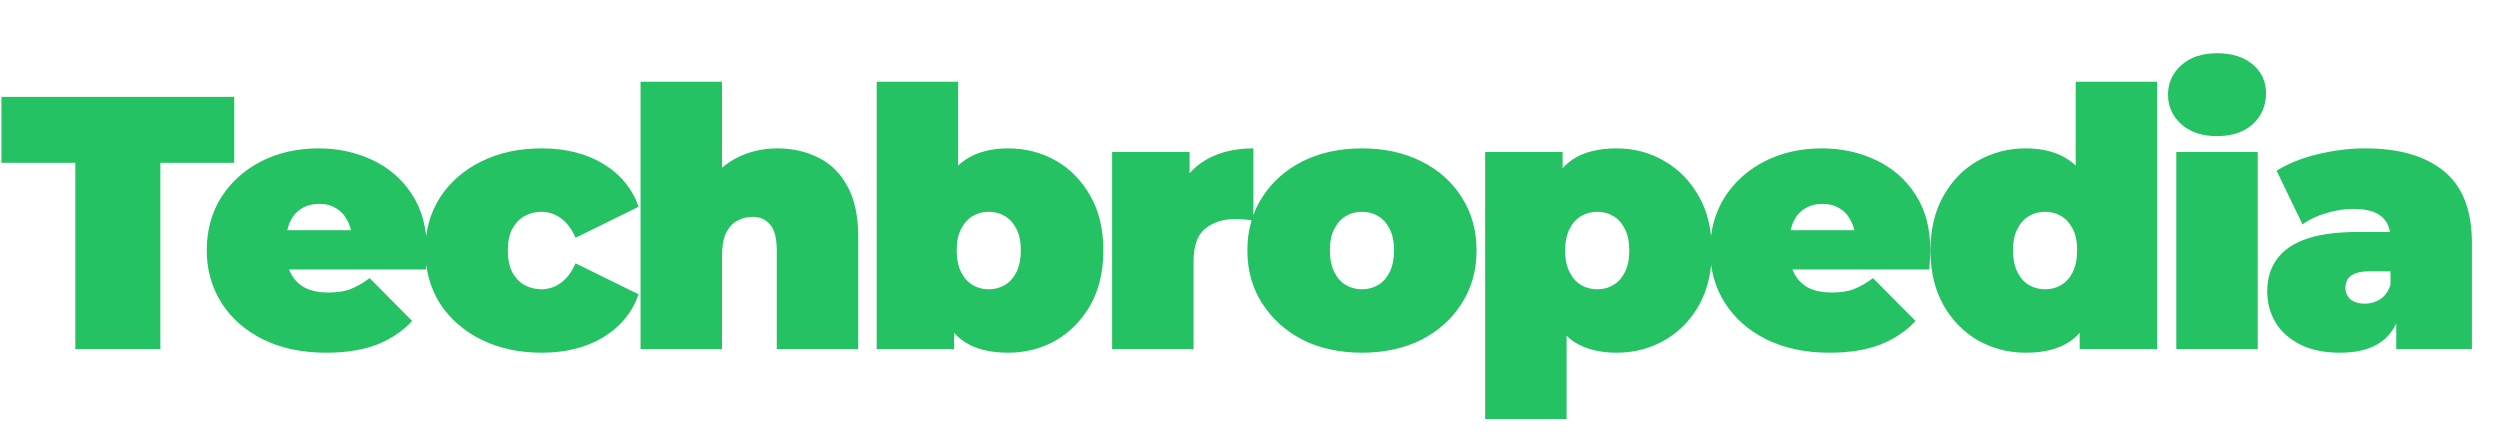<svg width="222" height="39" viewBox="0 0 222 39" fill="none" xmlns="http://www.w3.org/2000/svg">
<path d="M6.688 31V14.456H0.128V8.6H20.8V14.456H14.24V31H6.688ZM28.951 31.32C26.818 31.32 24.951 30.925 23.352 30.136C21.773 29.347 20.546 28.269 19.672 26.904C18.797 25.517 18.36 23.96 18.36 22.232C18.36 20.461 18.786 18.893 19.64 17.528C20.514 16.163 21.698 15.096 23.192 14.328C24.706 13.56 26.402 13.176 28.279 13.176C30.008 13.176 31.597 13.517 33.047 14.2C34.52 14.883 35.693 15.896 36.568 17.24C37.464 18.584 37.911 20.248 37.911 22.232C37.911 22.488 37.901 22.776 37.88 23.096C37.858 23.395 37.837 23.672 37.816 23.928H24.343V20.44H33.975L31.256 21.368C31.256 20.685 31.128 20.109 30.872 19.64C30.637 19.149 30.306 18.776 29.88 18.52C29.453 18.243 28.941 18.104 28.343 18.104C27.746 18.104 27.224 18.243 26.776 18.52C26.349 18.776 26.018 19.149 25.784 19.64C25.549 20.109 25.431 20.685 25.431 21.368V22.456C25.431 23.203 25.581 23.843 25.88 24.376C26.178 24.909 26.605 25.315 27.16 25.592C27.714 25.848 28.386 25.976 29.175 25.976C29.986 25.976 30.648 25.869 31.16 25.656C31.693 25.443 32.248 25.123 32.824 24.696L36.599 28.504C35.746 29.421 34.69 30.125 33.431 30.616C32.194 31.085 30.701 31.32 28.951 31.32ZM48.102 31.32C46.096 31.32 44.315 30.936 42.758 30.168C41.2 29.4 39.974 28.333 39.078 26.968C38.203 25.581 37.766 24.003 37.766 22.232C37.766 20.461 38.203 18.893 39.078 17.528C39.974 16.163 41.2 15.096 42.758 14.328C44.315 13.56 46.096 13.176 48.102 13.176C50.235 13.176 52.059 13.635 53.574 14.552C55.088 15.469 56.134 16.739 56.71 18.36L51.11 21.112C50.747 20.301 50.299 19.715 49.766 19.352C49.254 18.989 48.688 18.808 48.07 18.808C47.536 18.808 47.035 18.936 46.566 19.192C46.118 19.448 45.755 19.832 45.478 20.344C45.222 20.835 45.094 21.464 45.094 22.232C45.094 23 45.222 23.64 45.478 24.152C45.755 24.664 46.118 25.048 46.566 25.304C47.035 25.56 47.536 25.688 48.07 25.688C48.688 25.688 49.254 25.507 49.766 25.144C50.299 24.781 50.747 24.195 51.11 23.384L56.71 26.136C56.134 27.757 55.088 29.027 53.574 29.944C52.059 30.861 50.235 31.32 48.102 31.32ZM69.041 13.176C70.385 13.176 71.601 13.453 72.689 14.008C73.777 14.541 74.631 15.384 75.249 16.536C75.889 17.688 76.209 19.181 76.209 21.016V31H68.977V22.264C68.977 21.176 68.785 20.408 68.401 19.96C68.017 19.491 67.495 19.256 66.833 19.256C66.343 19.256 65.884 19.373 65.457 19.608C65.052 19.821 64.721 20.184 64.465 20.696C64.231 21.208 64.113 21.901 64.113 22.776V31H56.881V7.256H64.113V18.616L62.385 17.144C63.068 15.821 63.985 14.829 65.137 14.168C66.311 13.507 67.612 13.176 69.041 13.176ZM89.53 31.32C87.93 31.32 86.639 31 85.658 30.36C84.677 29.72 83.962 28.728 83.514 27.384C83.087 26.04 82.874 24.323 82.874 22.232C82.874 20.163 83.109 18.467 83.578 17.144C84.047 15.8 84.773 14.808 85.754 14.168C86.757 13.507 88.015 13.176 89.53 13.176C91.066 13.176 92.474 13.539 93.754 14.264C95.034 14.989 96.058 16.035 96.826 17.4C97.594 18.744 97.978 20.355 97.978 22.232C97.978 24.109 97.594 25.731 96.826 27.096C96.058 28.44 95.034 29.485 93.754 30.232C92.474 30.957 91.066 31.32 89.53 31.32ZM77.85 31V7.256H85.082V15.832L84.762 22.232L84.73 28.632V31H77.85ZM87.802 25.688C88.335 25.688 88.815 25.56 89.242 25.304C89.669 25.048 90.01 24.664 90.266 24.152C90.522 23.619 90.65 22.979 90.65 22.232C90.65 21.464 90.522 20.835 90.266 20.344C90.01 19.832 89.669 19.448 89.242 19.192C88.815 18.936 88.335 18.808 87.802 18.808C87.269 18.808 86.789 18.936 86.362 19.192C85.935 19.448 85.594 19.832 85.338 20.344C85.082 20.835 84.954 21.464 84.954 22.232C84.954 22.979 85.082 23.619 85.338 24.152C85.594 24.664 85.935 25.048 86.362 25.304C86.789 25.56 87.269 25.688 87.802 25.688ZM98.756 31V13.496H105.636V18.776L104.516 17.272C105.05 15.907 105.903 14.883 107.076 14.2C108.25 13.517 109.658 13.176 111.3 13.176V19.576C110.98 19.533 110.692 19.501 110.436 19.48C110.202 19.459 109.956 19.448 109.7 19.448C108.612 19.448 107.716 19.736 107.012 20.312C106.33 20.867 105.988 21.837 105.988 23.224V31H98.756ZM120.942 31.32C118.958 31.32 117.198 30.936 115.662 30.168C114.147 29.379 112.952 28.301 112.078 26.936C111.203 25.571 110.766 24.003 110.766 22.232C110.766 20.461 111.203 18.893 112.078 17.528C112.952 16.163 114.147 15.096 115.662 14.328C117.198 13.56 118.958 13.176 120.942 13.176C122.926 13.176 124.686 13.56 126.222 14.328C127.758 15.096 128.952 16.163 129.806 17.528C130.68 18.893 131.118 20.461 131.118 22.232C131.118 24.003 130.68 25.571 129.806 26.936C128.952 28.301 127.758 29.379 126.222 30.168C124.686 30.936 122.926 31.32 120.942 31.32ZM120.942 25.688C121.475 25.688 121.955 25.56 122.382 25.304C122.808 25.048 123.15 24.664 123.406 24.152C123.662 23.619 123.79 22.979 123.79 22.232C123.79 21.464 123.662 20.835 123.406 20.344C123.15 19.832 122.808 19.448 122.382 19.192C121.955 18.936 121.475 18.808 120.942 18.808C120.408 18.808 119.928 18.936 119.502 19.192C119.075 19.448 118.734 19.832 118.478 20.344C118.222 20.835 118.094 21.464 118.094 22.232C118.094 22.979 118.222 23.619 118.478 24.152C118.734 24.664 119.075 25.048 119.502 25.304C119.928 25.56 120.408 25.688 120.942 25.688ZM143.561 31.32C142.047 31.32 140.788 31 139.785 30.36C138.804 29.699 138.079 28.707 137.609 27.384C137.14 26.04 136.905 24.333 136.905 22.264C136.905 20.152 137.119 18.435 137.545 17.112C137.993 15.768 138.708 14.776 139.689 14.136C140.671 13.496 141.961 13.176 143.561 13.176C145.097 13.176 146.505 13.549 147.785 14.296C149.065 15.021 150.089 16.067 150.857 17.432C151.625 18.776 152.009 20.387 152.009 22.264C152.009 24.141 151.625 25.763 150.857 27.128C150.089 28.472 149.065 29.507 147.785 30.232C146.505 30.957 145.097 31.32 143.561 31.32ZM131.881 37.208V13.496H138.761V15.864L138.793 22.264L139.113 28.664V37.208H131.881ZM141.833 25.688C142.367 25.688 142.847 25.56 143.273 25.304C143.7 25.048 144.041 24.664 144.297 24.152C144.553 23.64 144.681 23.011 144.681 22.264C144.681 21.496 144.553 20.856 144.297 20.344C144.041 19.832 143.7 19.448 143.273 19.192C142.847 18.936 142.367 18.808 141.833 18.808C141.3 18.808 140.82 18.936 140.393 19.192C139.967 19.448 139.625 19.832 139.369 20.344C139.113 20.856 138.985 21.496 138.985 22.264C138.985 23.011 139.113 23.64 139.369 24.152C139.625 24.664 139.967 25.048 140.393 25.304C140.82 25.56 141.3 25.688 141.833 25.688ZM162.452 31.32C160.318 31.32 158.452 30.925 156.852 30.136C155.273 29.347 154.046 28.269 153.172 26.904C152.297 25.517 151.86 23.96 151.86 22.232C151.86 20.461 152.286 18.893 153.14 17.528C154.014 16.163 155.198 15.096 156.692 14.328C158.206 13.56 159.902 13.176 161.78 13.176C163.508 13.176 165.097 13.517 166.548 14.2C168.02 14.883 169.193 15.896 170.068 17.24C170.964 18.584 171.412 20.248 171.412 22.232C171.412 22.488 171.401 22.776 171.38 23.096C171.358 23.395 171.337 23.672 171.316 23.928H157.844V20.44H167.476L164.756 21.368C164.756 20.685 164.628 20.109 164.372 19.64C164.137 19.149 163.806 18.776 163.38 18.52C162.953 18.243 162.441 18.104 161.844 18.104C161.246 18.104 160.724 18.243 160.276 18.52C159.849 18.776 159.518 19.149 159.284 19.64C159.049 20.109 158.932 20.685 158.932 21.368V22.456C158.932 23.203 159.081 23.843 159.38 24.376C159.678 24.909 160.105 25.315 160.66 25.592C161.214 25.848 161.886 25.976 162.676 25.976C163.486 25.976 164.148 25.869 164.66 25.656C165.193 25.443 165.748 25.123 166.324 24.696L170.1 28.504C169.246 29.421 168.19 30.125 166.932 30.616C165.694 31.085 164.201 31.32 162.452 31.32ZM179.874 31.32C178.359 31.32 176.951 30.957 175.65 30.232C174.37 29.485 173.346 28.44 172.578 27.096C171.81 25.731 171.426 24.109 171.426 22.232C171.426 20.355 171.81 18.744 172.578 17.4C173.346 16.035 174.37 14.989 175.65 14.264C176.951 13.539 178.359 13.176 179.874 13.176C181.41 13.176 182.668 13.507 183.65 14.168C184.631 14.808 185.356 15.8 185.826 17.144C186.295 18.467 186.53 20.163 186.53 22.232C186.53 24.323 186.306 26.04 185.858 27.384C185.431 28.728 184.727 29.72 183.746 30.36C182.786 31 181.495 31.32 179.874 31.32ZM181.602 25.688C182.135 25.688 182.615 25.56 183.042 25.304C183.468 25.048 183.81 24.664 184.066 24.152C184.322 23.619 184.45 22.979 184.45 22.232C184.45 21.464 184.322 20.835 184.066 20.344C183.81 19.832 183.468 19.448 183.042 19.192C182.615 18.936 182.135 18.808 181.602 18.808C181.068 18.808 180.588 18.936 180.162 19.192C179.735 19.448 179.394 19.832 179.138 20.344C178.882 20.835 178.754 21.464 178.754 22.232C178.754 22.979 178.882 23.619 179.138 24.152C179.394 24.664 179.735 25.048 180.162 25.304C180.588 25.56 181.068 25.688 181.602 25.688ZM184.674 31V28.632L184.642 22.232L184.322 15.832V7.256H191.554V31H184.674ZM193.256 31V13.496H200.488V31H193.256ZM196.872 12.088C195.55 12.088 194.494 11.736 193.704 11.032C192.915 10.328 192.52 9.453 192.52 8.408C192.52 7.363 192.915 6.488 193.704 5.784C194.494 5.08 195.55 4.728 196.872 4.728C198.195 4.728 199.251 5.059 200.04 5.72C200.83 6.381 201.224 7.235 201.224 8.28C201.224 9.389 200.83 10.307 200.04 11.032C199.251 11.736 198.195 12.088 196.872 12.088ZM212.786 31V27.896L212.274 27.064V21.176C212.274 20.323 212.007 19.672 211.474 19.224C210.962 18.776 210.119 18.552 208.946 18.552C208.156 18.552 207.356 18.68 206.546 18.936C205.735 19.171 205.042 19.501 204.466 19.928L202.162 15.16C203.186 14.52 204.412 14.029 205.842 13.688C207.271 13.347 208.668 13.176 210.034 13.176C213.042 13.176 215.367 13.848 217.01 15.192C218.674 16.536 219.506 18.669 219.506 21.592V31H212.786ZM207.826 31.32C206.396 31.32 205.202 31.075 204.242 30.584C203.282 30.093 202.556 29.443 202.066 28.632C201.575 27.8 201.33 26.883 201.33 25.88C201.33 24.749 201.618 23.789 202.194 23C202.77 22.211 203.644 21.613 204.818 21.208C206.012 20.803 207.516 20.6 209.33 20.6H212.978V24.088H210.482C209.714 24.088 209.148 24.216 208.786 24.472C208.444 24.707 208.274 25.069 208.274 25.56C208.274 25.965 208.423 26.307 208.722 26.584C209.042 26.84 209.468 26.968 210.002 26.968C210.492 26.968 210.94 26.84 211.346 26.584C211.772 26.307 212.082 25.88 212.274 25.304L213.202 27.448C212.924 28.749 212.338 29.72 211.442 30.36C210.546 31 209.34 31.32 207.826 31.32Z" fill="#24C263"/>
</svg>
